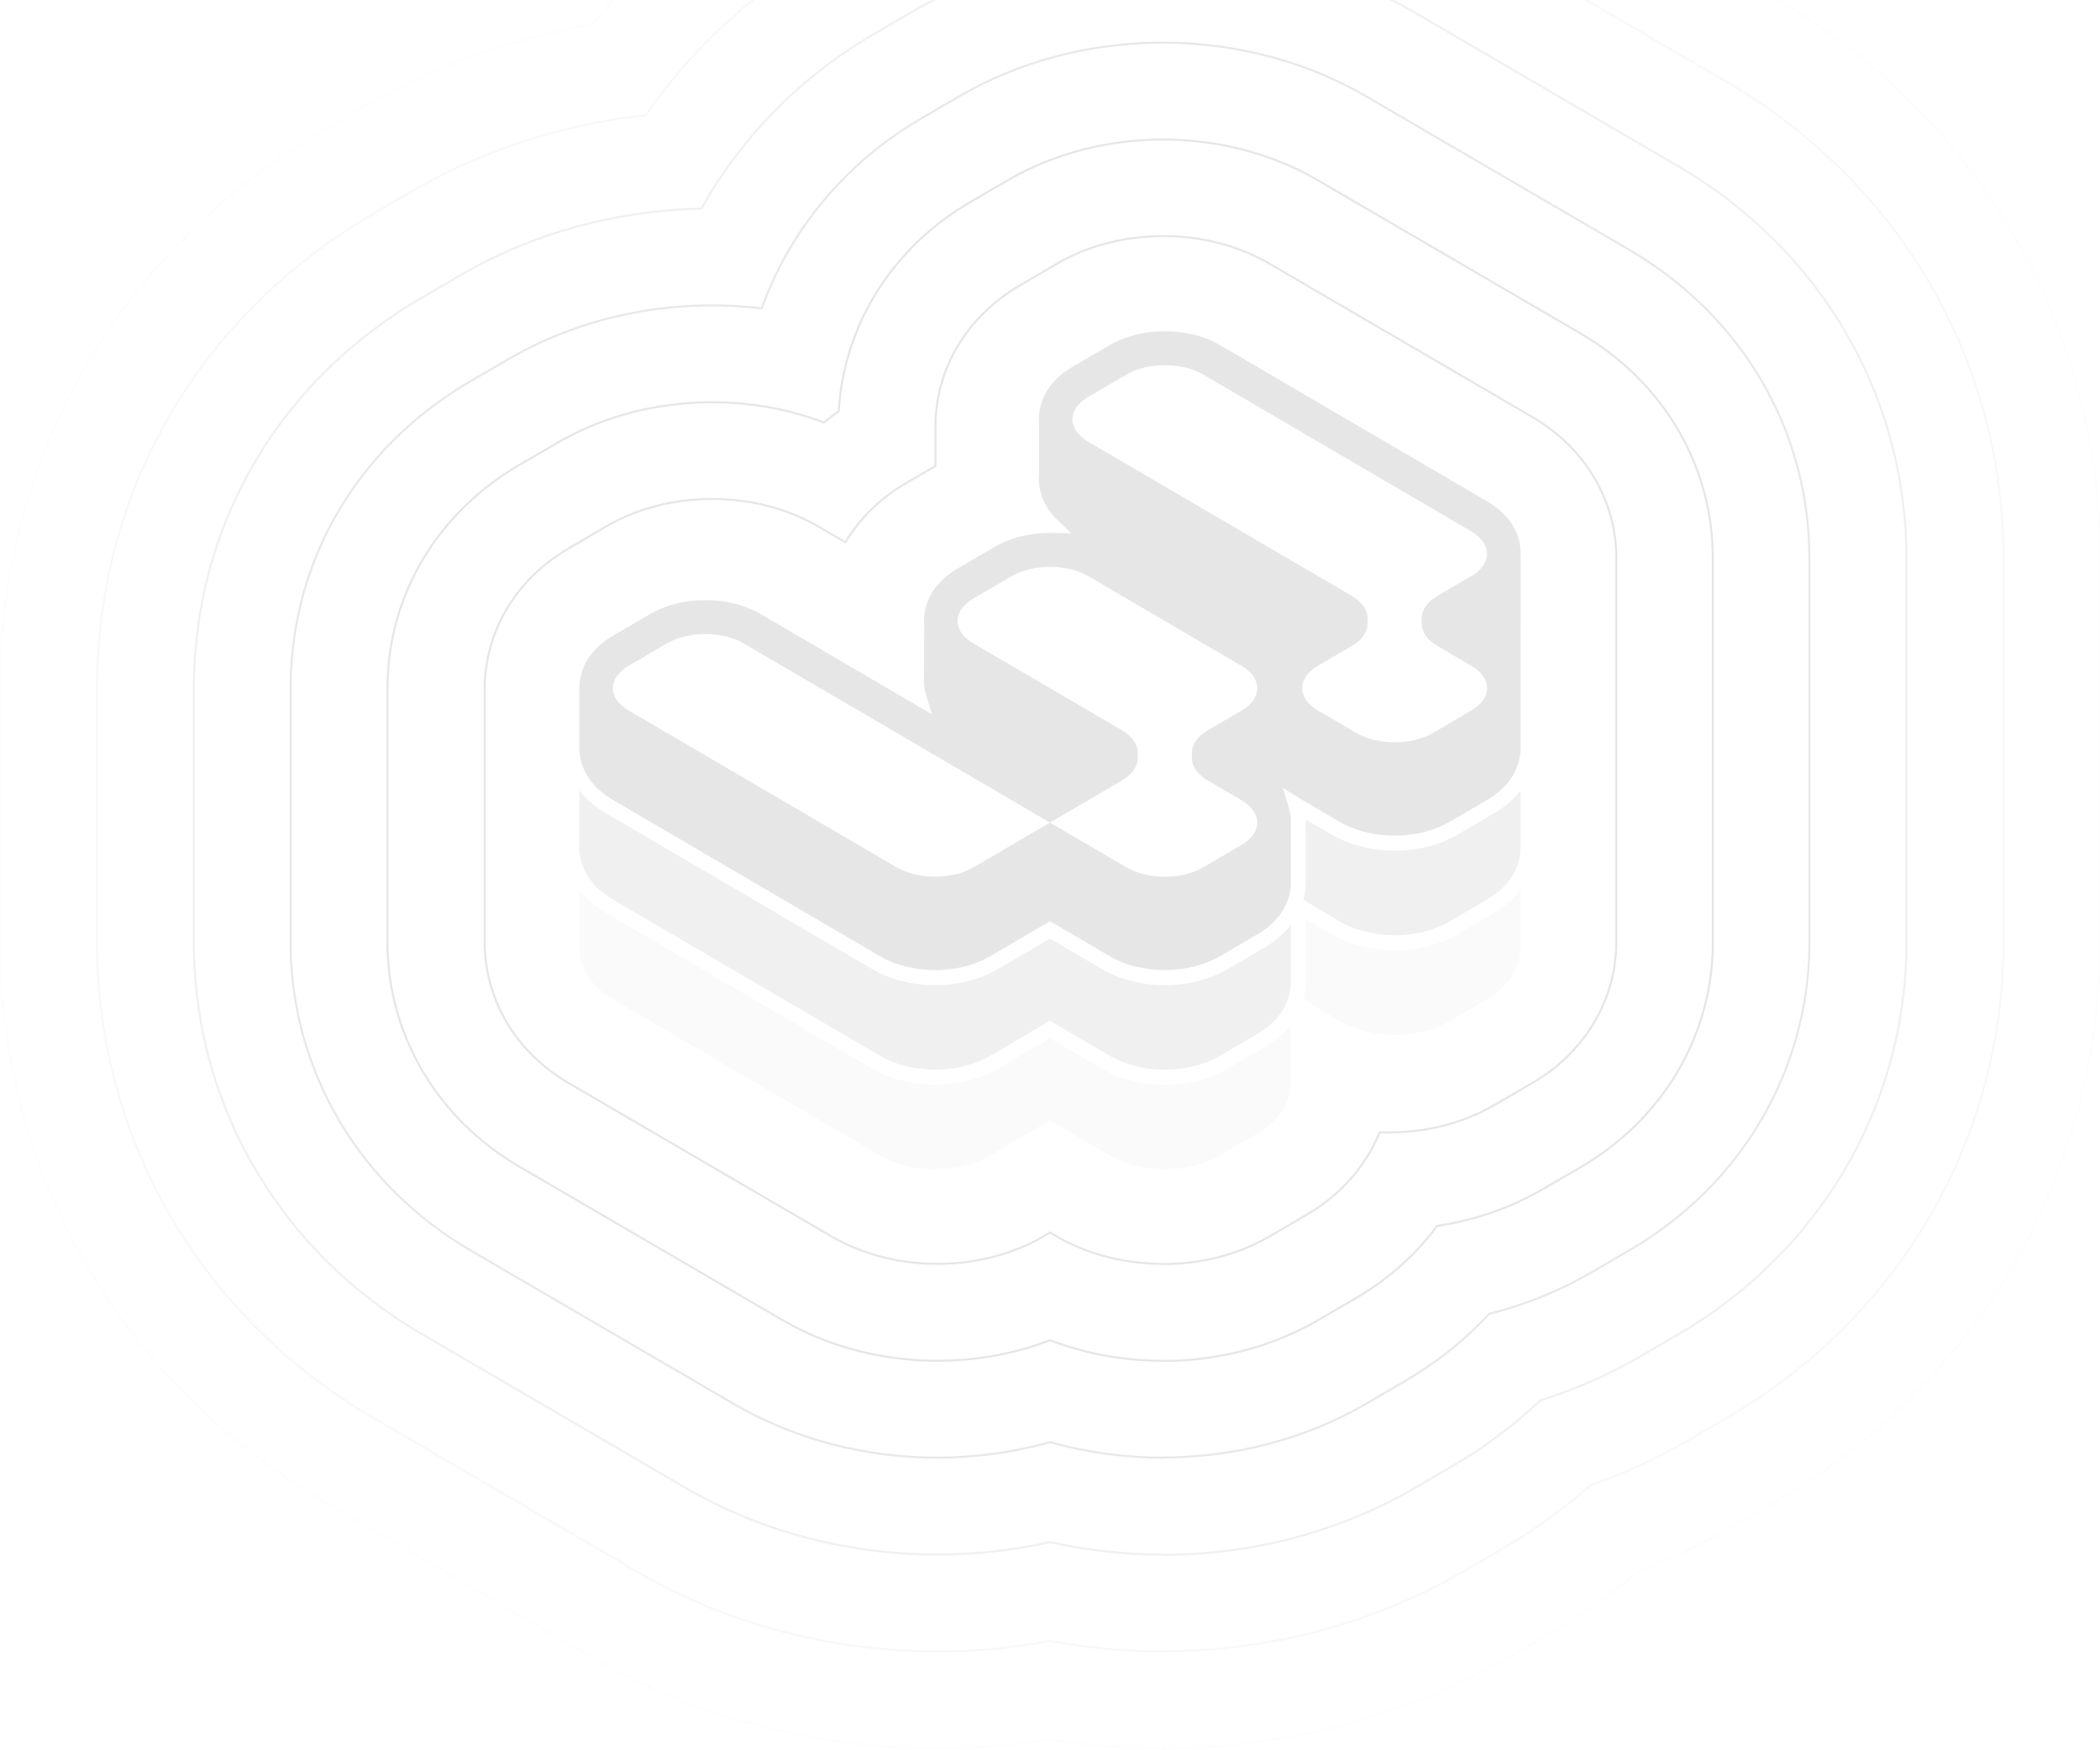 <svg width="1024" height="853" viewBox="0 0 1024 853" fill="none" xmlns="http://www.w3.org/2000/svg">
<g opacity="0.1">
<path d="M566.991 852.378C548.647 852.378 530.225 850.882 512.039 847.969C493.853 850.882 475.431 852.378 457.088 852.378C414.89 852.378 350.964 844.505 286.329 806.795L158.005 731.926C61.092 675.558 2.047 575.732 0 465.042V335.852C0 326.955 0.315 318.374 1.102 309.557C9.211 206.661 66.445 116.755 158.162 63.378L176.348 52.75C210.988 32.517 248.698 18.898 288.77 12.048C313.333 -18.576 343.879 -44.95 377.889 -64.789L395.996 -75.338C460.867 -113.049 524.793 -121 566.991 -121C609.188 -121 673.114 -113.127 737.749 -75.417L865.995 -0.627C964.955 57.237 1024 159.11 1024 272.083V465.042C1021.95 575.732 962.829 675.558 865.916 732.084L847.73 742.712C832.457 751.608 816.318 759.402 799.628 765.779C786.009 777.037 771.365 787.192 756.014 796.167L737.906 806.717C673.036 844.505 609.109 852.457 566.912 852.457L566.991 852.378Z" stroke="black" stroke-opacity="0.1" stroke-miterlimit="0"/>
<path d="M566.988 805.142C548.566 805.142 530.144 803.41 512.037 800.025C493.93 803.41 475.508 805.142 457.086 805.142C420.714 805.142 365.684 798.371 310.103 765.936L181.857 691.146C99.351 643.122 49.044 558.255 47.312 464.097V335.773C47.312 328.215 47.549 320.972 48.257 313.651C55.106 226.185 103.917 149.663 182.014 104.237L200.2 93.609C241.374 69.597 282.233 59.757 314.826 56.135C337.421 23.621 367.101 -3.697 401.741 -23.93L419.927 -34.558C475.665 -66.993 530.774 -73.843 567.067 -73.843C603.36 -73.843 658.469 -67.072 714.05 -34.637L842.296 40.154C926.612 89.437 976.919 176.115 976.919 272.004V464.097C975.187 558.176 924.88 643.043 842.296 691.146L824.031 701.774C808.68 710.749 792.383 718.228 775.536 724.211C762.231 735.784 747.824 746.176 732.393 755.15L714.207 765.779C658.469 798.214 603.439 805.063 567.067 805.063L566.988 805.142Z" stroke="black" stroke-opacity="0.3" stroke-miterlimit="0"/>
<path d="M566.994 757.911C548.493 757.911 530.071 755.864 512.043 751.849C494.014 755.864 475.592 757.911 457.092 757.911C426.546 757.911 380.333 752.243 333.884 725.16L205.638 650.37C137.461 610.692 95.893 540.704 94.555 463.315V335.856C94.555 329.716 94.791 323.811 95.263 317.828C100.932 245.793 141.161 182.654 205.717 145.101L223.982 134.473C267.832 108.887 311.526 102.353 341.993 101.723C361.439 66.926 390.253 37.561 425.443 17.013L443.629 6.385C490.236 -20.776 536.448 -26.444 566.994 -26.444C597.54 -26.444 643.753 -20.776 690.202 6.306L818.448 81.097C888.042 121.798 929.61 193.203 929.61 272.166V463.394C928.193 540.782 886.625 610.77 818.369 650.527L800.104 661.156C784.674 670.13 768.22 677.373 750.979 682.805C738.225 694.929 723.975 705.557 708.466 714.611L690.28 725.239C643.674 752.4 597.461 758.068 566.915 758.068L566.994 757.911Z" stroke="black" stroke-opacity="0.6" stroke-miterlimit="0"/>
<path d="M566.993 710.669C548.414 710.669 529.755 708.071 512.042 703.111C494.328 708.071 475.67 710.669 457.091 710.669C432.37 710.669 394.975 706.103 357.659 684.374L229.413 609.584C175.642 578.251 142.813 523.221 141.711 462.444V335.772C141.711 331.048 141.868 326.482 142.262 321.837C146.671 265.233 178.476 215.556 229.413 185.876L247.677 175.248C285.072 153.441 322.389 148.875 347.188 148.875C355.297 148.875 363.406 149.347 371.436 150.37C385.134 112.188 412.374 79.201 449.139 57.788L467.404 47.16C504.878 25.352 542.194 20.786 566.914 20.786C591.635 20.786 629.03 25.352 666.346 47.081L794.592 121.871C849.544 153.992 882.294 210.124 882.294 272.082V462.444C881.192 523.221 848.363 578.251 794.514 609.584L776.249 620.212C760.661 629.266 743.892 636.115 726.179 640.524C714.212 653.435 700.356 664.456 684.69 673.589L666.425 684.217C628.951 706.024 591.635 710.59 566.914 710.59L566.993 710.669Z" stroke="black" stroke-opacity="0.9" stroke-miterlimit="0"/>
<path d="M566.976 663.433C552.726 663.433 532.966 661.465 512.025 653.435C491.083 661.465 471.323 663.433 457.073 663.433C438.179 663.433 409.68 659.969 381.417 643.515L253.171 568.725C213.729 545.737 189.717 505.665 188.93 461.578V335.772C188.93 332.387 189.087 329.081 189.323 325.931C192.551 284.757 215.854 248.464 253.249 226.657L271.514 216.029C299.777 199.575 328.276 196.111 347.249 196.111C361.42 196.111 380.944 198.079 401.728 205.952C404.09 204.062 406.531 202.252 408.971 200.52C411.49 158.48 435.03 120.769 473.055 98.569L491.319 87.94C519.661 71.486 548.16 68.022 567.055 68.022C585.949 68.022 614.448 71.486 642.711 87.94L770.957 162.731C811.186 186.27 835.198 227.129 835.198 272.161V461.735C834.411 505.901 810.32 545.973 770.878 568.961L752.614 579.589C734.585 590.139 716.399 595.335 700.733 597.696C690.341 611.789 676.878 623.755 661.054 632.966L642.79 643.594C614.448 660.048 585.949 663.512 567.055 663.512L566.976 663.433Z" stroke="black" stroke-miterlimit="0"/>
<path d="M566.996 616.193C553.928 616.193 534.246 613.831 515.115 602.731L512.045 600.92L509.053 602.652C489.844 613.831 470.241 616.193 457.172 616.193C444.104 616.193 424.422 613.831 405.291 602.731L277.124 527.94C252.089 513.376 236.816 488.183 236.344 460.707V335.768C236.344 333.8 236.344 331.91 236.58 330.021C238.627 304.12 253.427 281.368 277.203 267.433L295.468 256.726C314.598 245.547 334.28 243.264 347.349 243.264C360.417 243.264 380.099 245.626 399.229 256.805L412.219 264.363C419.226 252.79 429.303 242.792 441.978 235.47L456.149 227.204V210.671C456.149 209.805 456.149 208.86 456.149 207.994C456.149 179.889 471.422 154.303 497.008 139.345L515.273 128.638C534.403 117.458 554.085 115.097 567.154 115.097C580.222 115.097 599.904 117.458 619.035 128.559L747.281 203.349C772.867 218.308 788.14 243.972 788.14 271.999V460.707C787.589 488.183 772.395 513.376 747.281 527.94L729.016 538.568C709.885 549.747 690.204 552.109 677.135 552.109C675.718 552.109 674.301 552.109 672.726 552.03C666.113 568.327 653.911 582.419 637.457 592.024L619.192 602.731C599.983 613.91 580.38 616.272 567.232 616.272L566.996 616.193Z" stroke="black" stroke-miterlimit="0"/>
<path d="M738.385 437.492C738.275 437.603 738.171 437.721 738.061 437.826C737.027 438.854 735.999 439.778 734.991 440.604C734.926 440.656 734.868 440.708 734.803 440.761C733.756 441.612 732.747 442.359 731.816 442.995C731.797 443.008 731.784 443.021 731.765 443.027C730.808 443.676 729.935 444.226 729.192 444.659L710.521 455.586C702 460.571 691.178 463.316 680.039 463.316C668.9 463.316 658.084 460.571 649.563 455.586L636.685 447.908V478.567C636.685 479.982 636.575 481.332 636.42 482.648C636.375 483.028 636.317 483.395 636.265 483.762C636.116 484.758 635.922 485.727 635.696 486.664C635.644 486.867 635.625 487.083 635.573 487.287L653.216 497.808C660.618 502.138 670.154 504.536 680.039 504.536C689.924 504.536 699.459 502.138 706.894 497.788L725.565 486.861C730.265 484.116 741.216 476.202 741.475 462.058V433.98C741.41 434.059 741.346 434.118 741.281 434.203C740.344 435.395 739.367 436.489 738.378 437.492H738.385ZM626.309 503.088C626.231 503.166 626.16 503.245 626.089 503.317C625.035 504.365 623.982 505.309 622.954 506.147C622.902 506.193 622.85 506.232 622.799 506.278C621.758 507.13 620.749 507.87 619.818 508.506C619.786 508.525 619.76 508.551 619.728 508.571C618.777 509.22 617.905 509.763 617.161 510.202L598.491 521.129C589.97 526.115 579.147 528.86 568.008 528.86C556.869 528.86 546.054 526.115 537.533 521.129L511.99 506.186L486.447 521.129C477.926 526.115 467.104 528.86 455.972 528.86C444.839 528.86 434.017 526.115 425.496 521.129L294.782 444.665C294.039 444.233 293.166 443.683 292.215 443.034C292.196 443.021 292.177 443.008 292.157 442.995C291.226 442.353 290.211 441.612 289.164 440.754C289.112 440.708 289.061 440.663 289.002 440.617C287.981 439.778 286.934 438.841 285.88 437.793C285.796 437.715 285.718 437.629 285.641 437.544C284.619 436.509 283.604 435.369 282.628 434.131C282.583 434.079 282.537 434.033 282.492 433.98V462.104C282.751 476.209 293.709 484.122 298.402 486.867L429.11 563.332C436.545 567.681 446.08 570.079 455.959 570.079C465.837 570.079 475.379 567.681 482.814 563.332L511.977 546.266L541.147 563.332C548.575 567.681 558.111 570.079 567.996 570.079C577.88 570.079 587.416 567.681 594.851 563.332L613.521 552.404C618.305 549.607 629.432 541.543 629.432 527.13V499.531C629.399 499.576 629.36 499.609 629.322 499.655C628.345 500.906 627.324 502.046 626.29 503.088H626.309Z" fill="black" fill-opacity="0.2"/>
<path d="M626.302 454.528C626.225 454.606 626.154 454.685 626.083 454.757C625.029 455.805 623.975 456.749 622.947 457.587C622.895 457.633 622.844 457.672 622.792 457.718C621.751 458.57 620.743 459.31 619.812 459.946C619.779 459.965 619.753 459.991 619.721 460.011C618.771 460.66 617.898 461.203 617.155 461.642L598.484 472.57C589.963 477.555 579.141 480.3 568.002 480.3C556.863 480.3 546.047 477.555 537.526 472.57L511.983 457.627L486.441 472.57C477.92 477.555 467.098 480.3 455.965 480.3C444.833 480.3 434.01 477.555 425.489 472.57L294.782 396.099C294.782 396.099 294.724 396.059 294.698 396.04C293.838 395.535 292.81 394.874 291.685 394.088C291.414 393.898 291.142 393.714 290.877 393.518C290.192 393.013 289.468 392.437 288.737 391.827C288.227 391.402 287.735 390.976 287.257 390.53C286.733 390.052 286.203 389.548 285.679 389.01C285.363 388.689 285.046 388.368 284.742 388.041C284.037 387.281 283.352 386.475 282.68 385.617C282.621 385.545 282.557 385.479 282.499 385.407V413.531C282.712 424.982 289.979 432.359 295.222 436.198C296.431 437.082 297.53 437.783 298.415 438.294L429.123 514.758C436.557 519.108 446.093 521.506 455.972 521.506C465.85 521.506 475.392 519.108 482.827 514.758L511.99 497.693L541.16 514.758C548.588 519.108 558.124 521.506 568.008 521.506C577.893 521.506 587.429 519.108 594.864 514.758L613.534 503.831C618.318 501.034 629.444 492.97 629.444 478.557V450.957C629.412 451.003 629.373 451.036 629.334 451.082C628.358 452.333 627.337 453.473 626.302 454.515V454.528ZM738.385 388.932C738.275 389.043 738.171 389.155 738.061 389.266C737.033 390.288 736.005 391.205 735.003 392.03C734.932 392.089 734.868 392.148 734.797 392.207C733.775 393.039 732.786 393.767 731.874 394.395C731.829 394.428 731.784 394.461 731.739 394.494C730.846 395.103 730.032 395.607 729.327 396.027C729.288 396.046 729.237 396.086 729.198 396.105L710.527 407.026C702.007 412.011 691.178 414.756 680.045 414.756C668.913 414.756 658.09 412.011 649.57 407.026L636.666 399.479C636.692 400.01 636.698 400.534 636.698 401.064C636.698 401.962 636.666 402.853 636.595 403.718C636.653 404.412 636.685 405.106 636.685 405.814V430.007C636.685 430.007 636.685 430.014 636.685 430.02C636.685 431.429 636.575 432.772 636.426 434.082C636.381 434.462 636.323 434.835 636.265 435.209C636.116 436.198 635.929 437.154 635.702 438.085C635.651 438.294 635.631 438.517 635.58 438.727L653.222 449.248C660.631 453.578 670.167 455.976 680.045 455.976C688.689 455.976 697.074 454.141 704.017 450.768C705.006 450.283 705.969 449.772 706.9 449.228L725.571 438.301C730.265 435.556 741.223 427.636 741.481 413.498V385.42C741.417 385.499 741.352 385.558 741.287 385.637C740.343 386.835 739.374 387.923 738.385 388.932Z" fill="black" fill-opacity="0.6"/>
<path d="M725.578 244.694L594.864 168.23C587.429 163.88 577.893 161.482 568.015 161.482C558.137 161.482 548.601 163.88 541.166 168.23L522.495 179.157C517.711 181.955 506.585 190.019 506.585 204.431C506.585 205.001 506.605 205.571 506.637 206.128V231.5C506.572 232.594 506.559 233.44 506.592 234.291C506.611 234.972 506.663 235.647 506.74 236.322C507.484 242.808 510.451 248.579 515.572 253.466L522.405 259.998L511.996 259.801C502.118 259.801 492.582 262.199 485.148 266.549L466.477 277.469C461.693 280.267 450.567 288.338 450.567 302.743C450.567 303.53 450.599 304.296 450.664 305.049L450.683 305.298L450.67 305.547C450.657 305.816 450.651 306.091 450.651 306.366L450.573 330.677C450.56 331.136 450.554 331.666 450.56 332.197C450.573 333.278 450.664 334.359 450.825 335.44C451.019 336.744 451.304 338.041 451.685 339.292L454.368 348.208L370.79 299.317C363.355 294.967 353.82 292.57 343.941 292.57C334.063 292.57 324.527 294.967 317.092 299.317L298.422 310.238C293.974 312.839 283.514 320.327 282.576 333.579C282.518 334.156 282.499 334.647 282.499 335.165V364.966C282.518 365.712 282.576 366.44 282.647 367.154C282.693 367.586 282.751 368.005 282.815 368.425C282.874 368.791 282.925 369.165 282.996 369.519C283.08 369.964 283.184 370.39 283.294 370.822C283.371 371.13 283.449 371.445 283.533 371.746C283.662 372.191 283.805 372.63 283.953 373.063C284.044 373.325 284.134 373.587 284.238 373.842C284.406 374.288 284.593 374.72 284.781 375.146C284.878 375.369 284.981 375.591 285.085 375.808C285.291 376.247 285.511 376.672 285.744 377.085C285.847 377.275 285.951 377.459 286.054 377.642C286.3 378.068 286.552 378.48 286.817 378.887C286.921 379.044 287.024 379.201 287.128 379.352C287.406 379.758 287.684 380.158 287.974 380.544C288.078 380.682 288.181 380.813 288.285 380.944C288.582 381.324 288.88 381.697 289.19 382.057C289.293 382.182 289.403 382.3 289.507 382.424C289.81 382.771 290.121 383.112 290.438 383.44C290.547 383.558 290.664 383.669 290.774 383.787C291.078 384.101 291.388 384.403 291.698 384.697C291.821 384.815 291.944 384.92 292.067 385.038C292.364 385.313 292.661 385.582 292.959 385.831C293.101 385.949 293.237 386.06 293.373 386.178C293.644 386.401 293.909 386.623 294.174 386.833C294.362 386.977 294.543 387.115 294.724 387.252C294.931 387.41 295.144 387.573 295.344 387.724C295.603 387.914 295.849 388.084 296.101 388.255C296.217 388.333 296.334 388.418 296.443 388.497C297.174 388.988 297.846 389.408 298.422 389.742L429.129 466.206C436.564 470.556 446.1 472.954 455.978 472.954C465.856 472.954 475.399 470.556 482.833 466.206L511.996 449.14L541.166 466.206C548.594 470.556 558.13 472.954 568.015 472.954C577.9 472.954 587.435 470.556 594.87 466.206L613.541 455.279C615.034 454.408 617.148 453.019 619.353 451.08C624.195 446.821 629.457 439.91 629.457 430.005V405.812C629.457 405.235 629.431 404.672 629.373 404.108L629.341 403.761L629.373 403.414C629.438 402.647 629.477 401.861 629.477 401.062C629.477 399.752 629.386 398.461 629.199 397.19C629.192 397.138 629.173 397.086 629.166 397.033C628.979 395.815 628.72 394.622 628.371 393.45L625.565 384.18H625.578L625.565 384.147L633.627 389.159L634.552 389.729L653.222 400.656C660.651 405.006 670.193 407.404 680.071 407.404C689.95 407.404 699.492 405.006 706.926 400.656L725.597 389.729C727.233 388.772 729.631 387.174 732.068 384.92C733.898 383.23 735.74 381.16 737.318 378.69C739.671 375.002 741.41 370.442 741.507 364.926L741.52 269.975C741.52 255.563 730.394 247.498 725.61 244.701L725.578 244.694ZM588.948 380.524L605.356 390.122C615.668 396.155 615.668 405.936 605.356 411.97L586.686 422.89C576.374 428.924 559.649 428.924 549.338 422.89L511.99 401.042L474.642 422.89C464.331 428.924 447.606 428.924 437.294 422.89L306.58 346.426C296.269 340.392 296.269 330.612 306.58 324.578L325.251 313.658C335.563 307.624 352.287 307.624 362.599 313.658L511.984 401.049L547.062 380.524C552.014 377.629 554.794 373.698 554.794 369.604V366.951C554.794 362.856 552.014 358.926 547.062 356.03L474.636 313.664C464.324 307.631 464.324 297.85 474.636 291.816L493.306 280.896C503.618 274.862 520.343 274.862 530.654 280.896L605.343 324.591C615.655 330.625 615.655 340.406 605.343 346.439L588.935 356.036C583.983 358.932 581.203 362.863 581.203 366.957V369.61C581.203 373.705 583.983 377.635 588.935 380.531L588.948 380.524ZM700.985 314.981L717.393 324.578C727.705 330.612 727.705 340.392 717.393 346.426L698.716 357.347C688.404 363.38 671.68 363.38 661.368 357.347L642.691 346.426C632.38 340.392 632.38 330.612 642.691 324.578L659.099 314.981C664.051 312.085 666.831 308.155 666.831 304.06V301.407C666.831 297.313 664.051 293.382 659.099 290.486L530.654 215.345C520.343 209.312 520.343 199.531 530.654 193.498L549.325 182.577C559.636 176.543 576.361 176.543 586.673 182.577L717.387 259.041C727.698 265.075 727.698 274.855 717.387 280.889L700.979 290.486C696.027 293.382 693.24 297.313 693.24 301.407V304.06C693.24 308.155 696.027 312.085 700.979 314.981H700.985Z" fill="black"/>
</g>
</svg>
